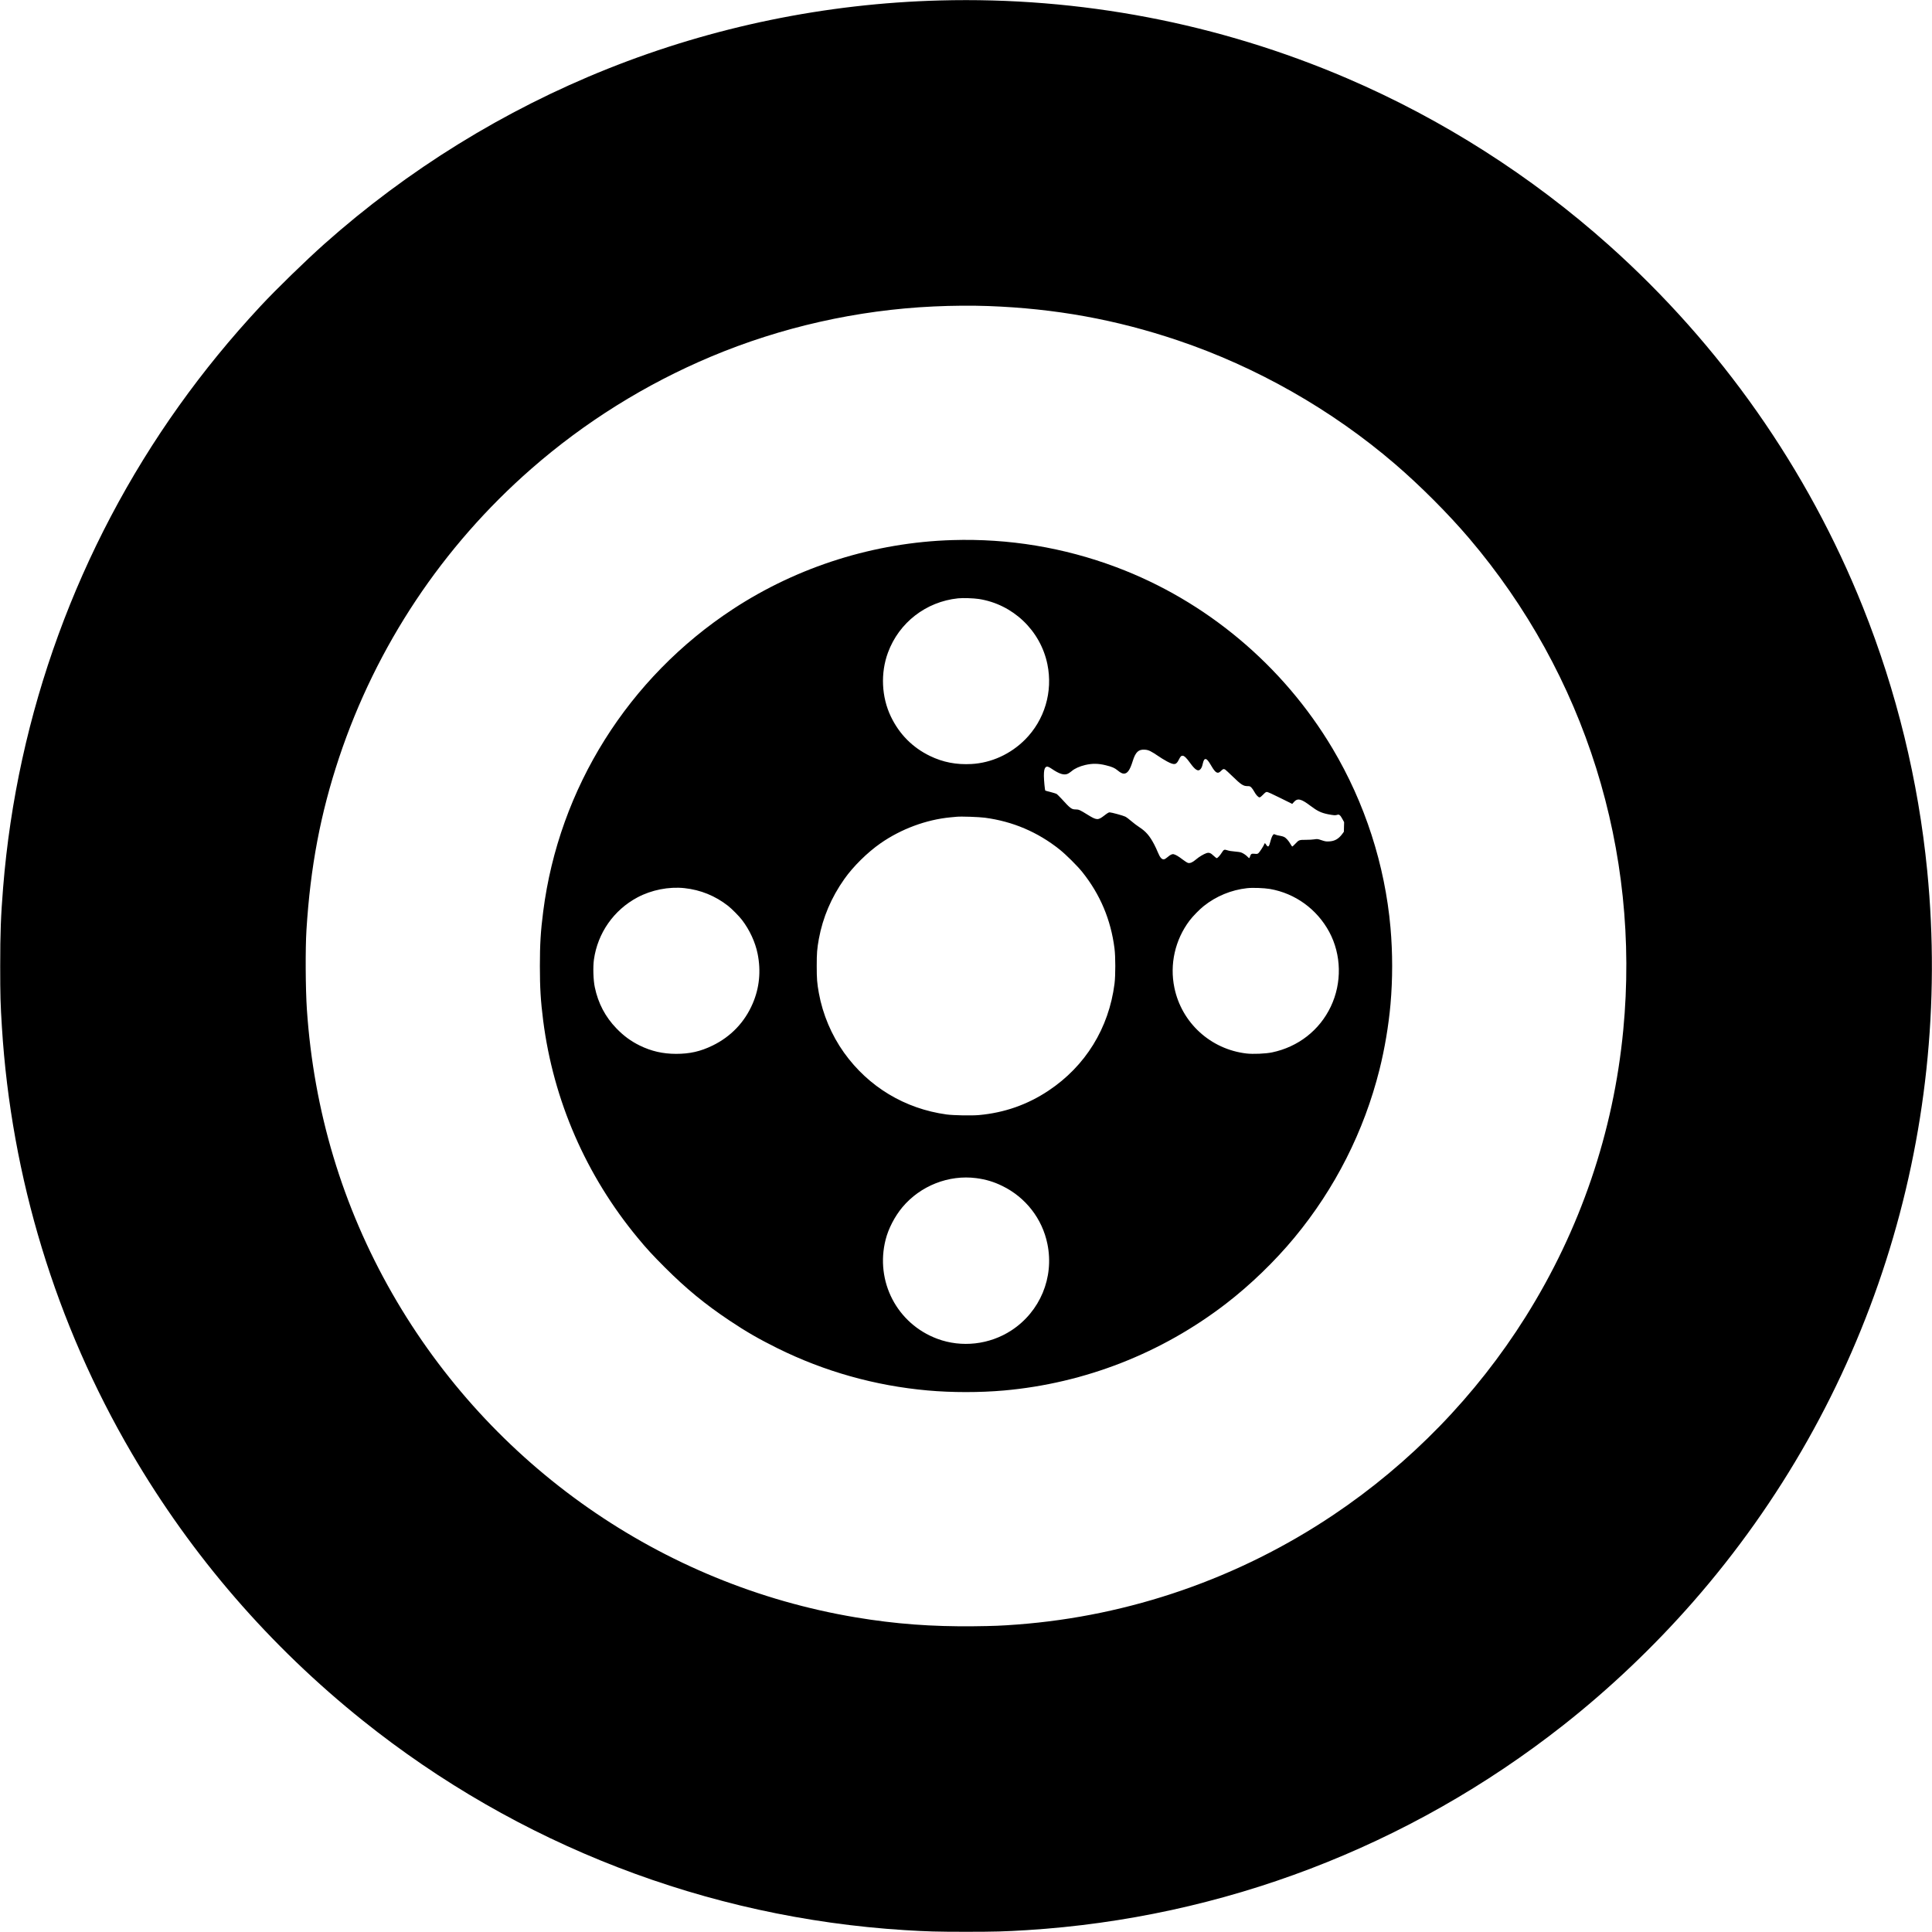 <?xml version="1.0" standalone="no"?>
<!DOCTYPE svg PUBLIC "-//W3C//DTD SVG 20010904//EN"
 "http://www.w3.org/TR/2001/REC-SVG-20010904/DTD/svg10.dtd">
<svg version="1.0" xmlns="http://www.w3.org/2000/svg"
 width="4640pt" height="4640pt" viewBox="0 0 4640 4640"
 preserveAspectRatio="xMidYMid meet">

<g transform="translate(0,4640) scale(0.1,-0.1)"
fill="#000000" stroke="none">
<path d="M22572 46389 c-2741 -73 -5442 -629 -7977 -1641 -2488 -994 -4804
-2426 -6805 -4207 -453 -404 -1162 -1094 -1531 -1491 -729 -784 -1360 -1557
-1959 -2395 -2427 -3400 -3890 -7406 -4225 -11570 -55 -688 -70 -1084 -70
-1890 0 -704 6 -914 41 -1465 225 -3611 1294 -7119 3119 -10234 1444 -2467
3310 -4625 5550 -6419 3721 -2980 8257 -4734 13015 -5032 538 -33 772 -40
1470 -40 699 0 924 7 1465 40 4699 295 9172 2004 12881 4923 1109 873 2174
1885 3117 2962 4225 4826 6251 11155 5622 17560 -214 2169 -735 4305 -1545
6330 -1327 3317 -3418 6296 -6100 8691 -1865 1665 -4001 3026 -6285 4007
-3086 1324 -6416 1961 -9783 1871z m1163 -7339 c1606 -59 3064 -323 4550 -824
1890 -637 3700 -1666 5215 -2967 608 -522 1276 -1191 1782 -1785 2791 -3281
4116 -7507 3703 -11814 -235 -2455 -1033 -4796 -2348 -6890 -1185 -1886 -2762
-3511 -4617 -4755 -2264 -1518 -4880 -2425 -7585 -2630 -403 -30 -550 -36
-1045 -42 -1013 -11 -1884 54 -2835 213 -4670 781 -8767 3644 -11135 7779
-1197 2092 -1885 4382 -2050 6825 -33 496 -38 1456 -10 1905 94 1514 338 2801
784 4140 896 2685 2481 5068 4616 6936 1279 1119 2740 2031 4310 2692 1688
710 3517 1122 5355 1207 446 21 920 24 1310 10z"/>
<path d="M22875 33429 c-1871 -56 -3709 -634 -5268 -1655 -2518 -1650 -4182
-4301 -4561 -7264 -61 -471 -80 -789 -80 -1310 0 -521 19 -838 79 -1310 246
-1921 1029 -3721 2274 -5223 213 -258 356 -413 655 -712 510 -509 958 -877
1546 -1270 396 -265 708 -445 1150 -664 1130 -560 2347 -902 3610 -1015 579
-52 1248 -52 1830 -1 1943 173 3791 896 5338 2088 584 450 1168 1014 1642
1587 974 1177 1669 2550 2040 4030 125 498 219 1057 265 1570 53 600 53 1240
0 1840 -134 1512 -615 2998 -1393 4305 -1187 1994 -3038 3546 -5194 4354
-1261 473 -2581 691 -3933 650z m630 -1414 c819 -125 1484 -757 1650 -1569
135 -660 -67 -1338 -538 -1810 -349 -349 -808 -558 -1285 -585 -364 -20 -685
42 -997 193 -419 203 -735 522 -939 946 -226 471 -252 1047 -69 1540 266 719
913 1219 1680 1300 116 12 372 4 498 -15z m4130 -3660 c39 -19 115 -66 170
-105 55 -39 154 -100 221 -136 177 -94 222 -87 285 40 40 79 56 96 91 96 39 0
95 -54 178 -170 121 -169 194 -216 247 -157 30 33 41 58 59 134 19 83 37 113
68 113 32 0 68 -43 136 -160 104 -179 155 -206 234 -125 46 47 63 53 99 34 12
-7 96 -84 187 -173 194 -189 251 -226 349 -226 55 0 63 -3 95 -34 19 -19 49
-63 68 -98 41 -77 97 -138 128 -138 15 0 44 22 85 65 50 52 68 65 92 65 20 0
137 -53 319 -144 l289 -143 38 43 c89 101 172 83 402 -91 164 -124 252 -166
417 -200 137 -27 183 -30 223 -15 45 17 74 -6 122 -95 l44 -80 -3 -115 -3
-116 -37 -51 c-90 -122 -184 -175 -317 -181 -75 -4 -96 0 -183 29 -96 32 -101
32 -169 21 -38 -7 -131 -12 -207 -12 -161 0 -167 -2 -253 -94 -34 -36 -66 -66
-73 -66 -6 0 -26 26 -43 58 -42 76 -106 148 -152 171 -20 10 -69 24 -109 30
-41 6 -87 18 -104 27 -24 12 -32 13 -44 3 -26 -21 -52 -83 -75 -173 -33 -130
-55 -145 -104 -68 -24 37 -31 39 -41 10 -12 -39 -115 -198 -142 -219 -23 -18
-35 -20 -92 -14 -75 7 -88 -1 -110 -67 -6 -21 -15 -38 -19 -38 -4 0 -20 14
-37 31 -40 43 -106 87 -156 105 -24 9 -95 19 -158 24 -71 5 -137 16 -174 29
-73 25 -86 19 -136 -61 -41 -65 -99 -128 -119 -128 -8 0 -42 27 -76 59 -69 67
-109 81 -171 61 -68 -23 -178 -89 -249 -150 -81 -69 -138 -95 -188 -86 -21 4
-74 37 -133 82 -100 77 -166 116 -216 128 -37 9 -82 -12 -146 -68 -30 -25 -65
-49 -79 -52 -57 -15 -102 34 -158 171 -20 50 -58 132 -85 183 -109 208 -200
313 -358 416 -53 34 -140 100 -192 145 -52 46 -117 94 -145 108 -48 25 -335
103 -376 103 -23 0 -53 -18 -134 -81 -147 -113 -177 -111 -400 27 -179 111
-207 124 -278 124 -102 0 -128 19 -345 258 -52 56 -106 109 -121 117 -15 7
-81 27 -145 44 -65 16 -120 31 -122 34 -11 11 -33 248 -34 352 0 120 11 176
41 206 30 30 62 23 147 -35 186 -127 302 -162 393 -116 24 13 64 41 89 62 66
58 191 115 321 145 169 40 318 38 494 -6 155 -38 212 -63 285 -123 70 -57 111
-78 152 -78 84 0 145 86 211 300 68 219 140 286 292 275 53 -4 87 -13 140 -40z
m-3980 -1594 c669 -89 1267 -344 1793 -763 155 -124 427 -394 546 -543 429
-537 684 -1142 772 -1830 26 -196 26 -652 1 -850 -136 -1068 -698 -1979 -1587
-2570 -505 -336 -1059 -530 -1668 -585 -175 -16 -615 -8 -777 14 -1005 138
-1876 663 -2464 1484 -301 421 -512 921 -605 1432 -43 240 -51 340 -51 650 0
311 8 411 51 650 94 513 300 998 613 1440 213 302 552 636 867 856 494 344
1096 568 1679 624 61 5 128 12 150 14 105 11 537 -4 680 -23z m-7217 -1691
c388 -42 738 -184 1047 -425 90 -71 268 -250 336 -340 183 -239 318 -532 374
-809 84 -417 44 -822 -118 -1198 -192 -447 -522 -793 -962 -1008 -291 -142
-546 -200 -880 -200 -318 1 -590 63 -871 200 -213 105 -385 231 -559 411 -268
278 -439 602 -520 989 -36 170 -46 485 -21 664 90 638 476 1190 1046 1494 336
179 754 262 1128 222z m14062 -20 c605 -105 1128 -484 1423 -1030 295 -548
309 -1227 37 -1797 -271 -568 -783 -967 -1410 -1098 -153 -32 -455 -45 -616
-26 -859 101 -1555 736 -1729 1578 -117 562 15 1149 362 1611 79 105 239 269
342 351 300 239 662 388 1041 430 134 15 406 5 550 -19z m-7053 -6945 c230
-30 423 -88 628 -189 558 -273 957 -786 1080 -1391 166 -808 -176 -1627 -865
-2077 -525 -343 -1196 -419 -1780 -201 -967 361 -1496 1379 -1240 2383 67 264
218 555 401 775 432 517 1114 786 1776 700z"/>
</g>
</svg>
